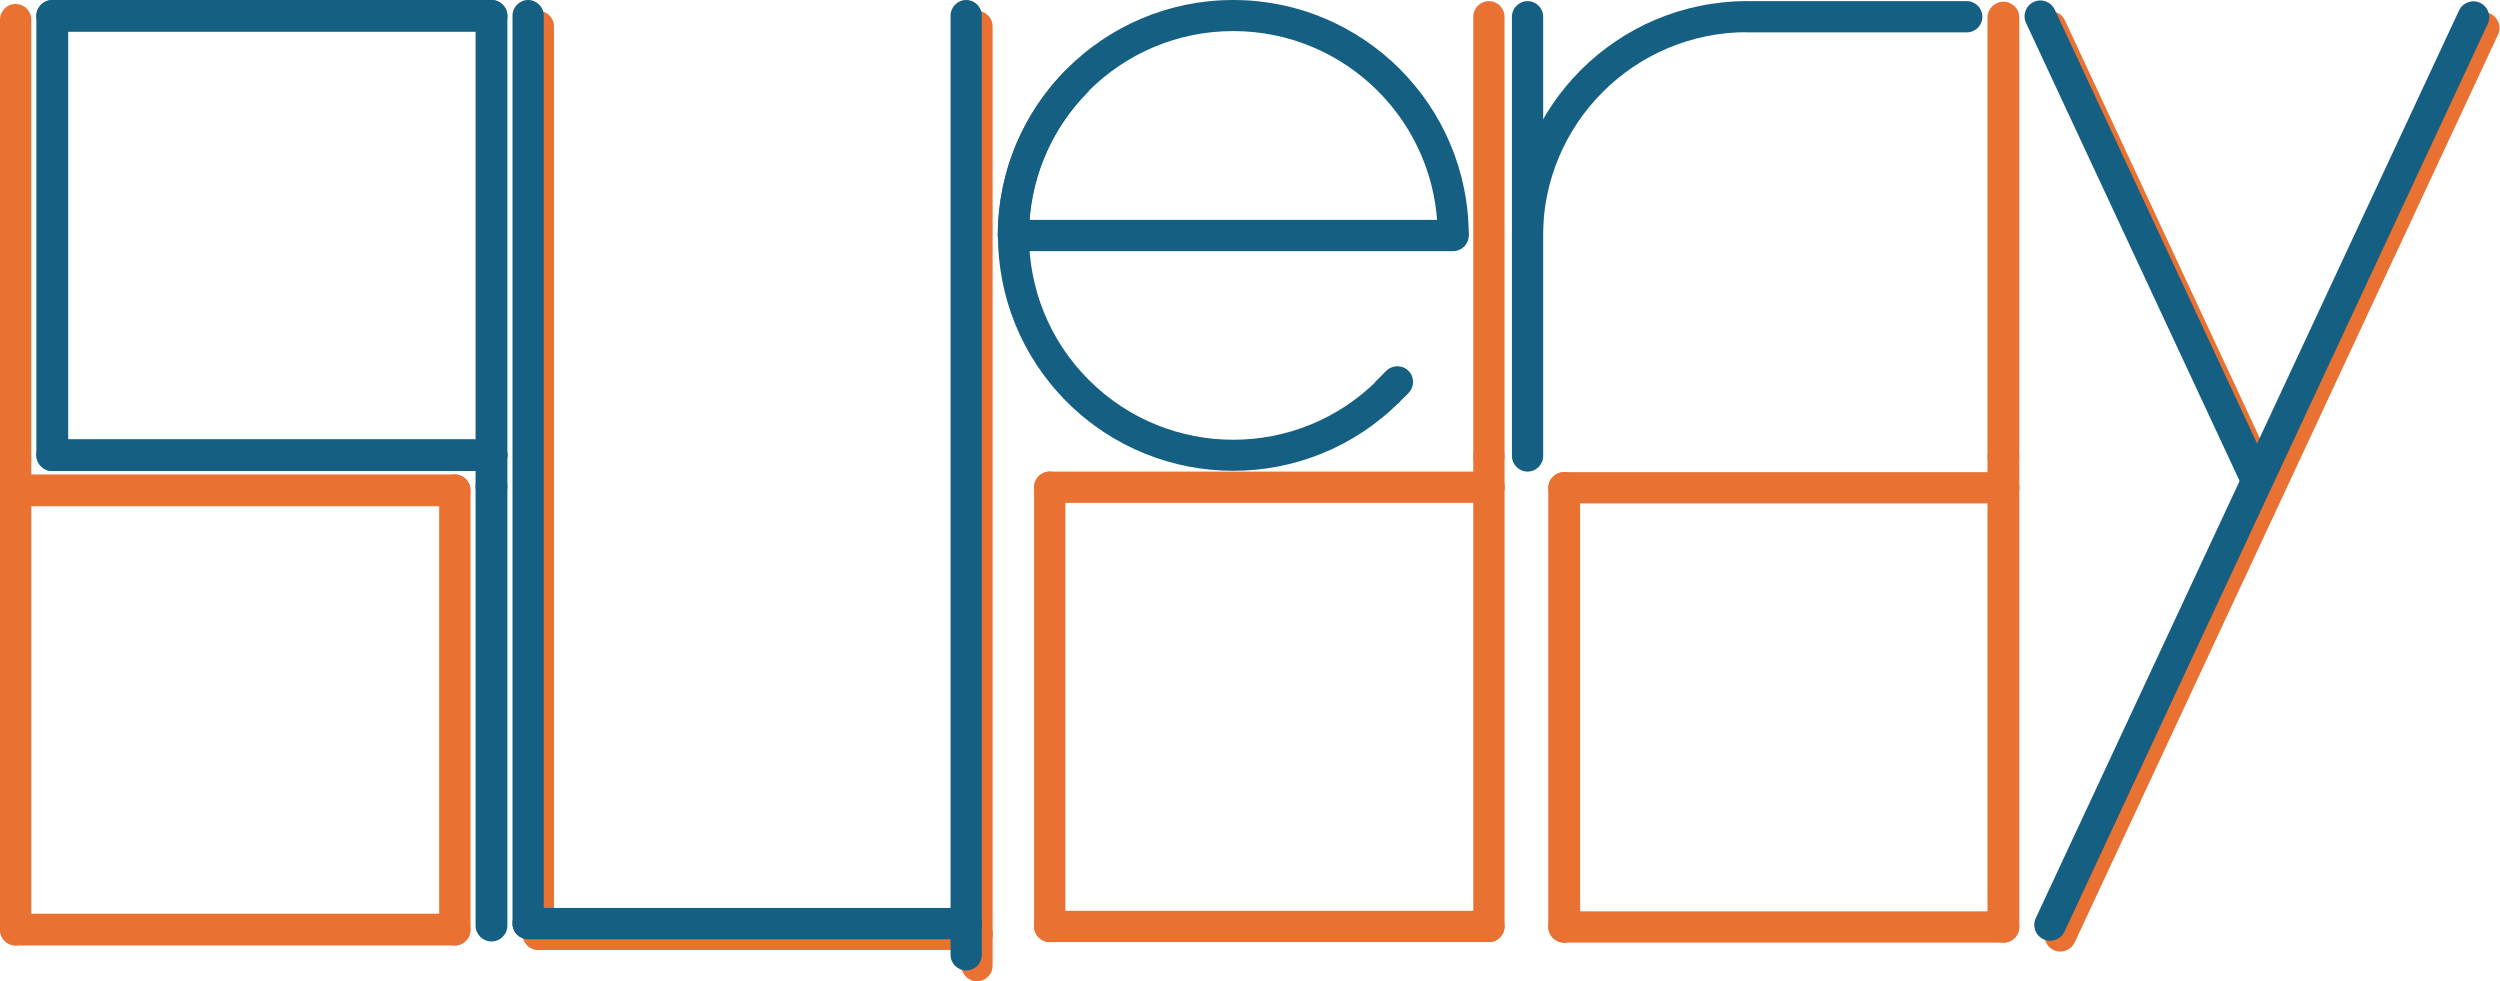 <svg width="4400" height="1727" xmlns="http://www.w3.org/2000/svg" xmlns:xlink="http://www.w3.org/1999/xlink" xml:space="preserve" overflow="hidden"><defs><clipPath id="clip0"><rect x="0" y="374" width="4400" height="1727"/></clipPath></defs><g clip-path="url(#clip0)" transform="matrix(1 0 0 1 0 -374)"><path d="M64 402C64 386.536 76.536 374 92 374L92 374C107.464 374 120 386.536 120 402L120 1175C120 1190.46 107.464 1203 92 1203L92 1203C76.536 1203 64 1190.46 64 1175Z" fill="#156082" fill-rule="evenodd"/><path d="M837 402C837 386.536 849.536 374 865 374L865 374C880.464 374 893 386.536 893 402L893 1175C893 1190.46 880.464 1203 865 1203L865 1203C849.536 1203 837 1190.46 837 1175Z" fill="#156082" fill-rule="evenodd"/><path d="M64 402C64 386.536 76.536 374 91.999 374L865 374C880.464 374 893 386.536 893 402L893 402C893 417.464 880.464 430 865 430L91.999 430C76.536 430 64 417.464 64 402Z" fill="#156082" fill-rule="evenodd"/><path d="M64 1175C64 1159.54 76.536 1147 91.999 1147L865 1147C880.464 1147 893 1159.54 893 1175L893 1175C893 1190.46 880.464 1203 865 1203L91.999 1203C76.536 1203 64 1190.46 64 1175Z" fill="#156082" fill-rule="evenodd"/><path d="M837 1231C837 1215.54 849.536 1203 865.001 1203L865.001 1203C880.465 1203 893.001 1215.54 893.001 1231L893 2003C893 2018.46 880.464 2031 865 2031L865.001 2031C849.536 2031 837 2018.46 837 2003Z" fill="#156082" fill-rule="evenodd"/><path d="M837 1175C837 1159.54 849.536 1147 865 1147L865 1147C880.464 1147 893 1159.54 893 1175L893 1230C893 1245.46 880.464 1258 865 1258L865 1258C849.536 1258 837 1245.46 837 1230Z" fill="#156082" fill-rule="evenodd"/><path d="M0 1236.52C-6.59652e-15 1221.32 12.321 1209 27.52 1209L27.52 1209C42.718 1209 55.039 1221.32 55.039 1236.52L55.038 2010.48C55.038 2025.68 42.717 2038 27.519 2038L27.52 2038C12.321 2038-3.29826e-15 2025.68-3.29826e-15 2010.48Z" fill="#E97132" fill-rule="evenodd"/><path d="M773 1236.52C773 1221.32 785.321 1209 800.52 1209L800.52 1209C815.718 1209 828.039 1221.32 828.039 1236.52L828.038 2010.48C828.038 2025.68 815.717 2038 800.519 2038L800.52 2038C785.321 2038 773 2025.68 773 2010.48Z" fill="#E97132" fill-rule="evenodd"/><path d="M0 1237C-3.29423e-15 1221.54 12.536 1209 28 1209L800.001 1209C815.465 1209 828.001 1221.54 828.001 1237L828 1237C828 1252.46 815.464 1265 800 1265L28 1265C12.536 1265-9.8827e-15 1252.46-6.58847e-15 1237Z" fill="#E97132" fill-rule="evenodd"/><path d="M0 2010C-3.29423e-15 1994.54 12.536 1982 28 1982L800.001 1982C815.465 1982 828.001 1994.54 828.001 2010L828 2010C828 2025.46 815.464 2038 800 2038L28 2038C12.536 2038-9.8827e-15 2025.46-6.58847e-15 2010Z" fill="#E97132" fill-rule="evenodd"/><path d="M0 408.5C-3.29424e-15 393.312 12.312 381 27.5 381L27.5 381C42.688 381 55.001 393.312 55.001 408.5L55 1181.5C55 1196.69 42.688 1209 27.5 1209L27.5 1209C12.312 1209-6.58848e-15 1196.69-6.58848e-15 1181.5Z" fill="#E97132" fill-rule="evenodd"/><path d="M0 1181.5C-3.53295e-15 1166.31 12.312 1154 27.5 1154L27.5 1154C42.688 1154 55 1166.31 55 1181.5L55 1237.5C55 1252.69 42.688 1265 27.5 1265L27.5 1265C12.312 1265-3.53295e-15 1252.69 0 1237.5Z" fill="#E97132" fill-rule="evenodd"/><path d="M1756 788.5C1756 559.578 1941.58 374 2170.5 374 2399.42 374 2585 559.578 2585 788.5L2530.3 788.5C2530.3 589.786 2369.21 428.697 2170.5 428.697 1971.79 428.697 1810.7 589.787 1810.7 788.5Z" fill="#156082" fill-rule="evenodd"/><path d="M1756 788.5C1756 773.312 1768.31 761 1783.5 761L2557.5 761C2572.69 761 2585 773.312 2585 788.5L2585 788.5C2585 803.689 2572.69 816.001 2557.5 816.001L1783.5 816C1768.31 816 1756 803.688 1756 788.5Z" fill="#156082" fill-rule="evenodd"/><path d="M2463.32 1081.32C2301.59 1243.04 2039.39 1243.04 1877.67 1081.32 1715.94 919.595 1715.94 657.391 1877.67 495.669L1916.31 534.31C1775.93 674.692 1775.93 902.296 1916.31 1042.68 2056.69 1183.06 2284.29 1183.06 2424.67 1042.68Z" fill="#156082" fill-rule="evenodd"/><path d="M2439.89 1026.66C2450.67 1015.88 2468.15 1015.88 2478.93 1026.66L2478.93 1026.66C2489.71 1037.44 2489.71 1054.92 2478.93 1065.7L2478.93 1065.7C2468.15 1076.48 2450.67 1076.48 2439.89 1065.7L2439.89 1065.7C2429.11 1054.92 2429.11 1037.44 2439.89 1026.66Z" fill="#156082" fill-rule="evenodd"/><path d="M2439.91 1026.64 2478.95 1065.68 2459.41 1085.22 2420.37 1046.18Z" fill="#156082" fill-rule="evenodd"/><path d="M1820 1231.5C1820 1216.31 1832.31 1204 1847.5 1204L1847.5 1204C1862.69 1204 1875 1216.31 1875 1231.5L1875 2004.5C1875 2019.69 1862.69 2032 1847.5 2032L1847.5 2032C1832.31 2032 1820 2019.69 1820 2004.5Z" fill="#E97132" fill-rule="evenodd"/><path d="M2593 1231.5C2593 1216.31 2605.31 1204 2620.5 1204L2620.5 1204C2635.69 1204 2648 1216.31 2648 1231.5L2648 2004.5C2648 2019.69 2635.69 2032 2620.5 2032L2620.5 2032C2605.31 2032 2593 2019.69 2593 2004.5Z" fill="#E97132" fill-rule="evenodd"/><path d="M1820 1231.5C1820 1216.31 1832.31 1204 1847.5 1204L2620.5 1204C2635.69 1204 2648 1216.31 2648 1231.5L2648 1231.5C2648 1246.69 2635.69 1259 2620.5 1259L1847.5 1259C1832.31 1259 1820 1246.69 1820 1231.5Z" fill="#E97132" fill-rule="evenodd"/><path d="M1820 2004.5C1820 1989.31 1832.31 1977 1847.5 1977L2620.5 1977C2635.69 1977 2648 1989.31 2648 2004.5L2648 2004.5C2648 2019.69 2635.69 2032 2620.5 2032L1847.5 2032C1832.31 2032 1820 2019.69 1820 2004.5Z" fill="#E97132" fill-rule="evenodd"/><path d="M2593 403.5C2593 388.312 2605.31 376 2620.5 376L2620.5 376C2635.69 376 2648 388.312 2648 403.5L2648 1176.5C2648 1191.69 2635.69 1204 2620.5 1204L2620.5 1204C2605.31 1204 2593 1191.69 2593 1176.5Z" fill="#E97132" fill-rule="evenodd"/><path d="M2593 1176.5C2593 1161.31 2605.31 1149 2620.5 1149L2620.5 1149C2635.69 1149 2648 1161.31 2648 1176.5L2648 1231.5C2648 1246.69 2635.69 1259 2620.5 1259L2620.5 1259C2605.31 1259 2593 1246.69 2593 1231.5Z" fill="#E97132" fill-rule="evenodd"/><path d="M2661 403.5C2661 388.312 2673.31 376 2688.5 376L2688.5 376C2703.69 376 2716 388.312 2716 403.5L2716 1176.5C2716 1191.69 2703.69 1204 2688.5 1204L2688.5 1204C2673.31 1204 2661 1191.69 2661 1176.5Z" fill="#156082" fill-rule="evenodd"/><path d="M3050 403.5C3050 388.312 3062.31 376 3077.5 376L3461.5 376C3476.69 376 3489 388.312 3489 403.5L3489 403.5C3489 418.688 3476.69 431 3461.5 431L3077.5 431C3062.31 431 3050 418.688 3050 403.5Z" fill="#156082" fill-rule="evenodd"/><path d="M2661 789.999C2661 561.354 2846.35 376 3075 376L3075 430.631C2876.53 430.631 2715.63 591.526 2715.63 789.999Z" fill="#156082" fill-rule="evenodd"/><path d="M2725 1233C2725 1217.54 2737.54 1205 2753 1205L2753 1205C2768.46 1205 2781 1217.54 2781 1233L2781 2005C2781 2020.46 2768.46 2033 2753 2033L2753 2033C2737.54 2033 2725 2020.46 2725 2005Z" fill="#E97132" fill-rule="evenodd"/><path d="M3498 1233C3498 1217.54 3510.54 1205 3526 1205L3526 1205C3541.46 1205 3554 1217.54 3554 1233L3554 2005C3554 2020.46 3541.46 2033 3526 2033L3526 2033C3510.54 2033 3498 2020.46 3498 2005Z" fill="#E97132" fill-rule="evenodd"/><path d="M2725 1232.5C2725 1217.31 2737.31 1205 2752.5 1205L3526.5 1205C3541.69 1205 3554 1217.31 3554 1232.5L3554 1232.5C3554 1247.69 3541.69 1260 3526.5 1260L2752.5 1260C2737.31 1260 2725 1247.69 2725 1232.5Z" fill="#E97132" fill-rule="evenodd"/><path d="M2725 2005.5C2725 1990.31 2737.31 1978 2752.5 1978L3526.5 1978C3541.69 1978 3554 1990.31 3554 2005.5L3554 2005.5C3554 2020.69 3541.69 2033 3526.5 2033L2752.5 2033C2737.31 2033 2725 2020.69 2725 2005.5Z" fill="#E97132" fill-rule="evenodd"/><path d="M3498 405C3498 389.536 3510.54 377 3526 377L3526 377C3541.46 377 3554 389.536 3554 405L3554 1177C3554 1192.46 3541.46 1205 3526 1205L3526 1205C3510.54 1205 3498 1192.46 3498 1177Z" fill="#E97132" fill-rule="evenodd"/><path d="M3498 1178C3498 1162.54 3510.54 1150 3526 1150L3526 1150C3541.46 1150 3554 1162.54 3554 1178L3554 1232C3554 1247.46 3541.46 1260 3526 1260L3526 1260C3510.54 1260 3498 1247.46 3498 1232Z" fill="#E97132" fill-rule="evenodd"/><g><g><g><path d="M3432.92 47.585C3426.41 33.635 3432.45 17.052 3446.4 10.547L3446.4 10.547C3460.35 4.042 3476.93 10.077 3483.44 24.028L3863.58 839.253C3870.08 853.203 3864.05 869.786 3850.1 876.291L3850.1 876.29C3836.15 882.795 3819.57 876.76 3813.07 862.81Z" fill="#E97132" fill-rule="evenodd" transform="matrix(1 0 0 1 150.93 385.906)"/><path d="M4194.93 25.568C4201.45 11.596 4218.06 5.551 4232.03 12.066L4232.03 12.066C4246 18.581 4252.05 35.19 4245.53 49.162L3500.6 1646.69C3494.08 1660.65 3477.47 1666.7 3463.49 1660.19L3463.5 1660.19C3449.53 1653.67 3443.49 1637.06 3449.99 1623.09Z" fill="#E97132" fill-rule="evenodd" transform="matrix(1 0 0 1 150.93 385.906)"/></g></g></g><g><g><g><path d="M3432.92 47.585C3426.41 33.635 3432.45 17.052 3446.4 10.547L3446.4 10.547C3460.35 4.042 3476.93 10.077 3483.44 24.028L3863.58 839.252C3870.08 853.203 3864.05 869.786 3850.1 876.29L3850.1 876.289C3836.15 882.795 3819.57 876.76 3813.07 862.809Z" fill="#156082" fill-rule="evenodd" transform="matrix(1 0 0 1 132.93 366.906)"/><path d="M4194.93 25.568C4201.45 11.596 4218.06 5.551 4232.03 12.066L4232.03 12.066C4246 18.581 4252.05 35.19 4245.53 49.162L3500.59 1646.69C3494.08 1660.65 3477.47 1666.7 3463.49 1660.19L3463.5 1660.19C3449.53 1653.67 3443.49 1637.06 3449.99 1623.09Z" fill="#156082" fill-rule="evenodd" transform="matrix(1 0 0 1 132.93 366.906)"/></g></g></g><path d="M920 420.492C920 405.309 932.309 393 947.493 393L947.493 393C962.677 393 974.985 405.309 974.985 420.492L974.985 2018.51C974.985 2033.69 962.677 2046 947.493 2046L947.493 2046C932.309 2046 920 2033.69 920 2018.51Z" fill="#E97132" fill-rule="evenodd"/><path d="M920 2018C920 2002.54 932.536 1990 948 1990L1719 1990C1734.46 1990 1747 2002.54 1747 2018L1747 2018C1747 2033.46 1734.46 2046 1719 2046L948 2046C932.536 2046 920 2033.46 920 2018Z" fill="#E97132" fill-rule="evenodd"/><path d="M1692 2017.5C1692 2002.31 1704.31 1990 1719.5 1990L1719.5 1990C1734.69 1990 1747 2002.31 1747 2017.5L1747 2073.5C1747 2088.69 1734.69 2101 1719.5 2101L1719.5 2101C1704.31 2101 1692 2088.69 1692 2073.5Z" fill="#E97132" fill-rule="evenodd"/><path d="M1692 420.492C1692 405.309 1704.31 393 1719.49 393L1719.49 393C1734.68 393 1746.99 405.309 1746.99 420.492L1746.99 2018.51C1746.99 2033.69 1734.68 2046 1719.49 2046L1719.49 2046C1704.31 2046 1692 2033.69 1692 2018.51Z" fill="#E97132" fill-rule="evenodd"/><path d="M902 401.492C902 386.309 914.309 374 929.493 374L929.493 374C944.677 374 956.986 386.309 956.986 401.492L956.986 1999.51C956.986 2014.69 944.677 2027 929.493 2027L929.493 2027C914.309 2027 902 2014.69 902 1999.51Z" fill="#156082" fill-rule="evenodd"/><path d="M902 1999.5C902 1984.31 914.312 1972 929.5 1972L1700.5 1972C1715.69 1972 1728 1984.31 1728 1999.5L1728 1999.5C1728 2014.69 1715.69 2027 1700.5 2027L929.5 2027C914.312 2027 902 2014.69 902 1999.5Z" fill="#156082" fill-rule="evenodd"/><path d="M1673 1999.5C1673 1984.31 1685.31 1972 1700.5 1972L1700.5 1972C1715.69 1972 1728 1984.31 1728 1999.5L1728 2054.5C1728 2069.69 1715.69 2082 1700.5 2082L1700.5 2082C1685.31 2082 1673 2069.69 1673 2054.5Z" fill="#156082" fill-rule="evenodd"/><path d="M1673 401.492C1673 386.309 1685.31 374 1700.49 374L1700.49 374C1715.68 374 1727.99 386.309 1727.99 401.492L1727.99 1999.51C1727.99 2014.69 1715.68 2027 1700.49 2027L1700.49 2027C1685.31 2027 1673 2014.69 1673 1999.51Z" fill="#156082" fill-rule="evenodd"/></g></svg>
